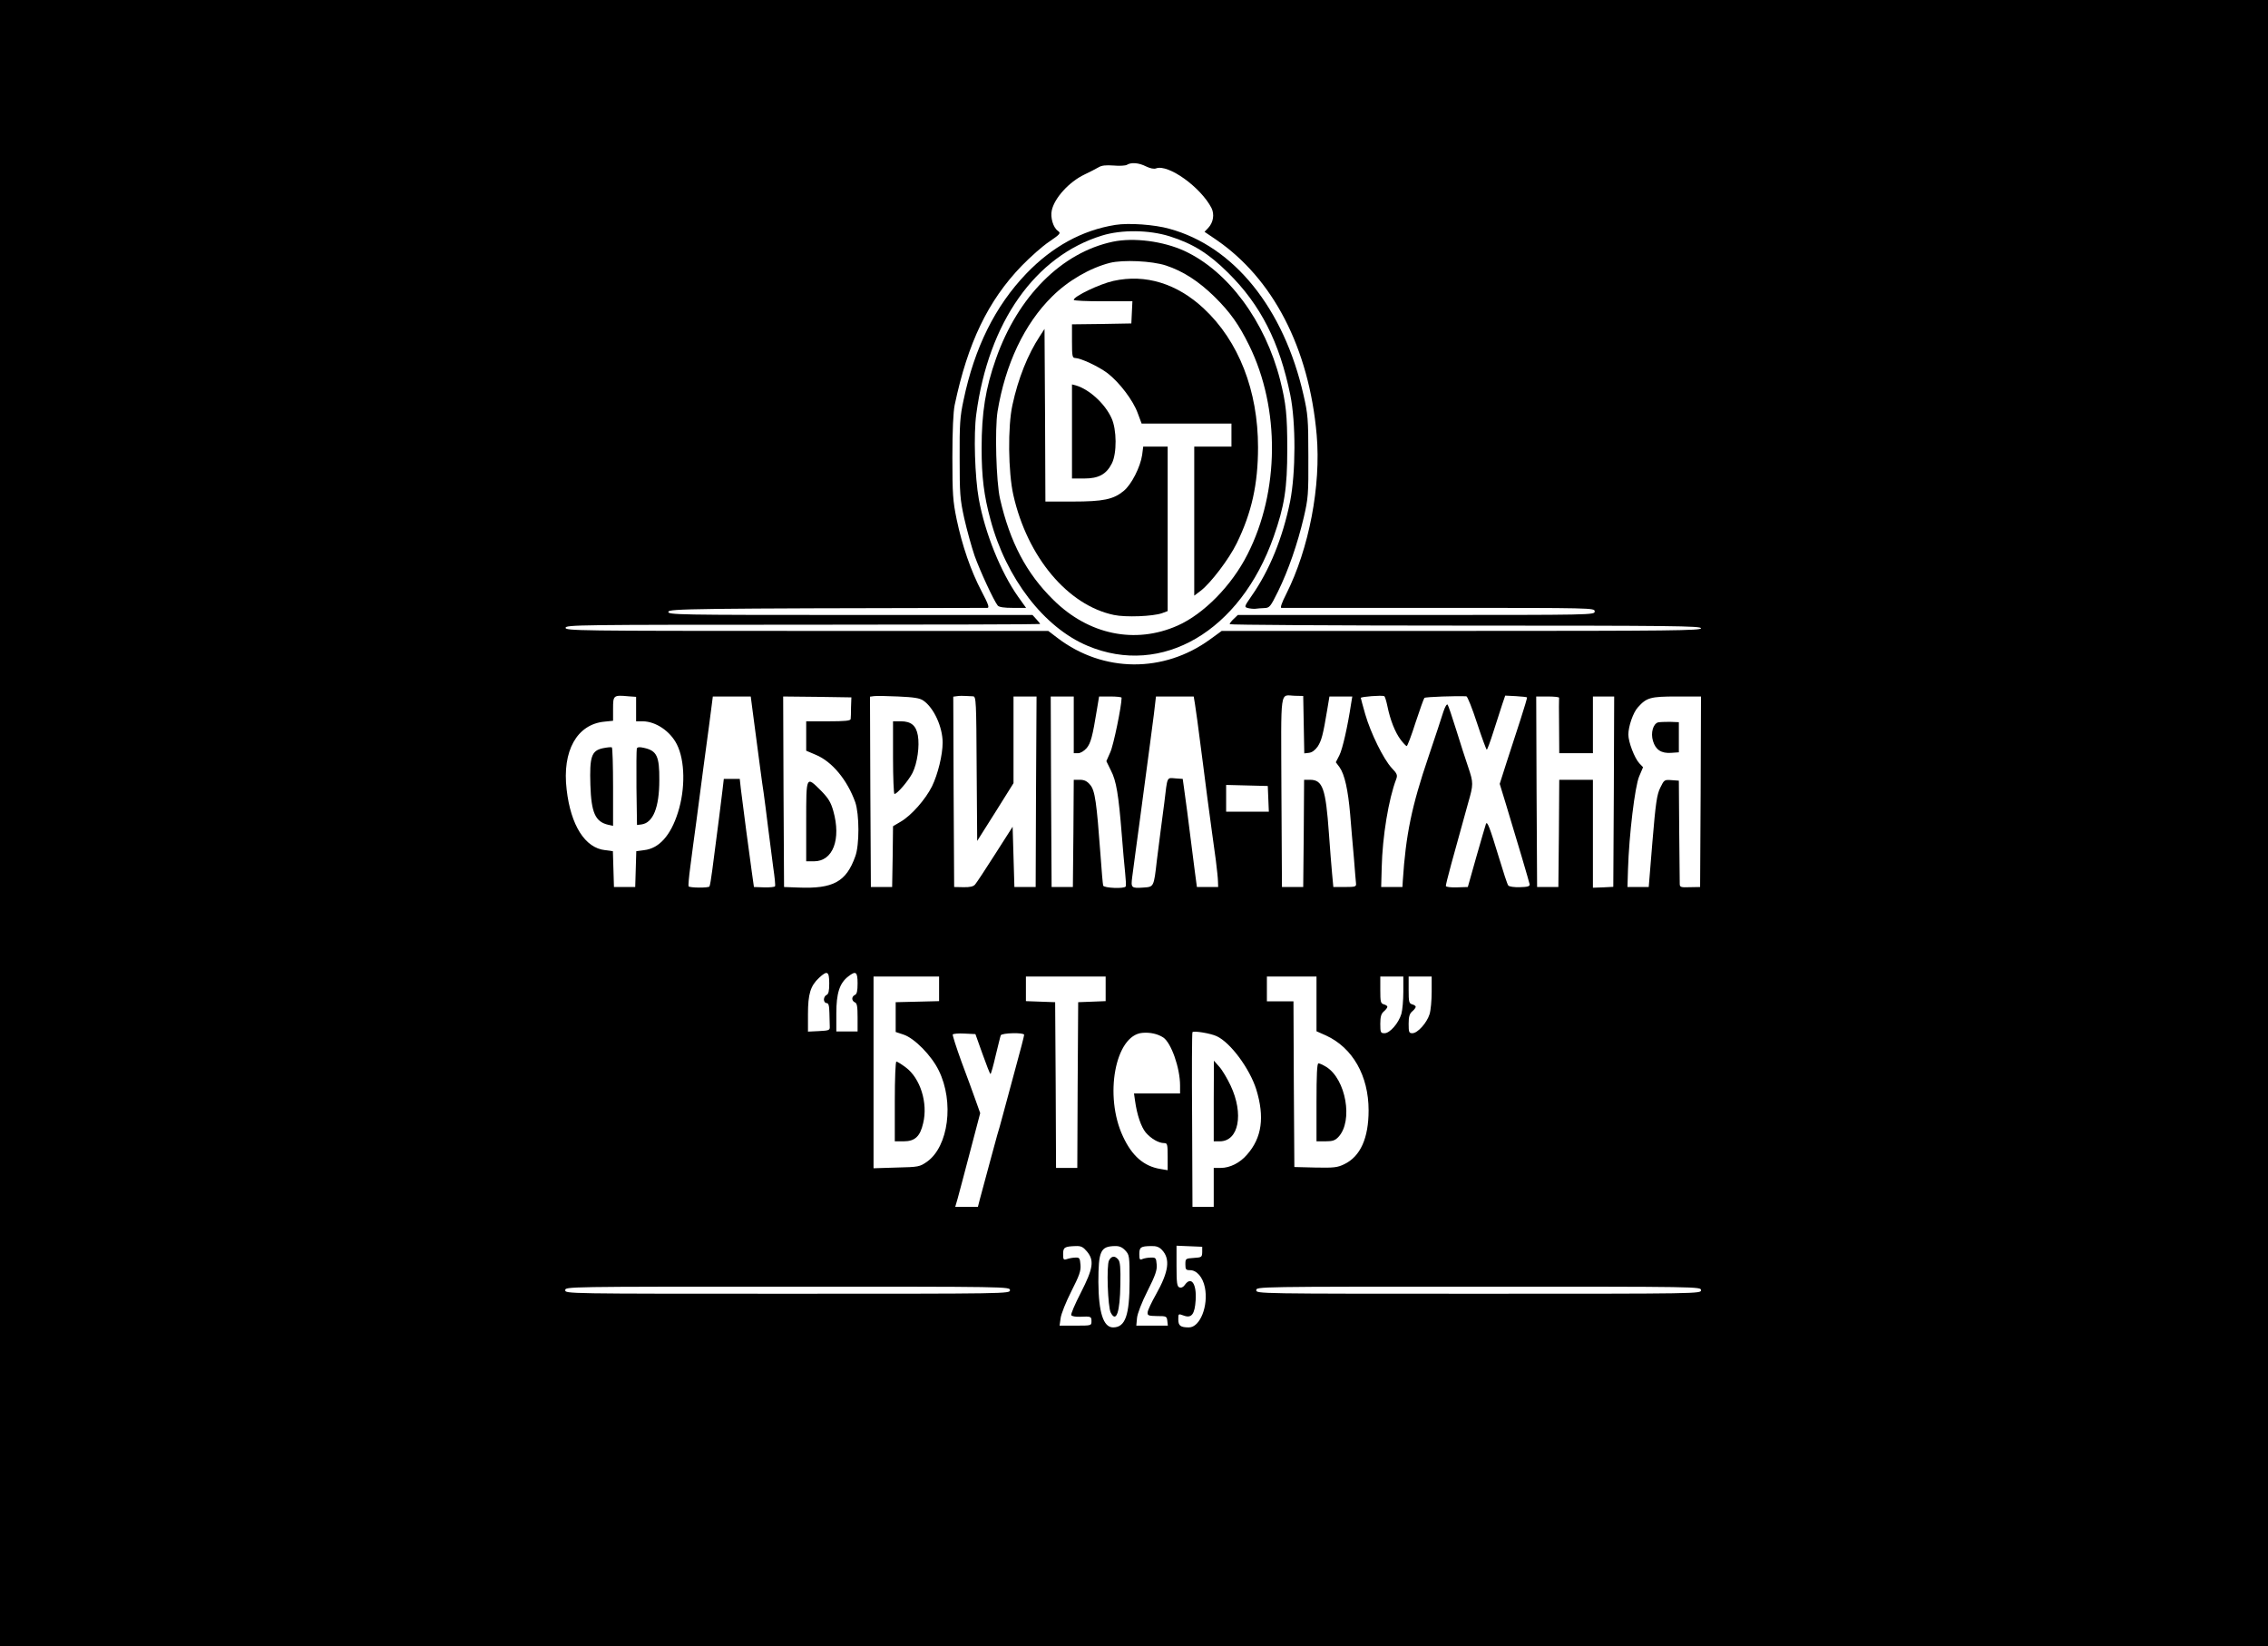 <?xml version="1.0" standalone="no"?>
<!DOCTYPE svg PUBLIC "-//W3C//DTD SVG 20010904//EN" "http://www.w3.org/TR/2001/REC-SVG-20010904/DTD/svg10.dtd">
<svg xmlns="http://www.w3.org/2000/svg" version="1.0" width="1280pt" height="929pt" viewBox="0 0 1280 929" preserveAspectRatio="xMidYMid meet">
<g transform="translate(0,929) scale(0.1,-0.1)" fill="#000000" stroke="none">
<path d="M0 4645 l0 -4645 6400 0 6400 0 0 4645 0 4645 -6400 0 -6400 0 0 -4645z m6468 3706 c23 -11 45 -16 57 -11 69 25 251 -106 312 -223 18 -36 11 -82 -18 -113 l-21 -22 62 -42 c324 -220 528 -613 571 -1104 25 -286 -43 -642 -172 -898 -25 -49 -35 -78 -27 -78 7 0 408 0 891 0 872 0 877 0 877 -20 0 -20 -5 -20 -1007 -20 l-1007 0 -23 -22 c-13 -12 -23 -25 -23 -30 0 -4 599 -8 1330 -8 1176 0 1330 -2 1330 -15 0 -13 -157 -15 -1353 -15 l-1352 0 -66 -48 c-261 -190 -602 -188 -859 7 l-54 41 -1364 0 c-1293 0 -1363 1 -1360 18 3 16 75 17 1341 17 735 0 1337 2 1337 4 0 3 -10 15 -22 28 l-21 23 -1029 0 c-975 0 -1029 1 -1026 18 3 17 123 19 1800 22 13 0 7 19 -32 93 -61 116 -110 259 -141 407 -21 102 -24 141 -24 350 0 151 5 257 13 295 74 351 188 588 378 785 48 49 117 111 155 136 64 44 67 48 50 61 -27 18 -44 76 -35 116 15 70 98 161 184 202 30 14 66 33 80 41 18 11 42 13 85 10 33 -3 67 -1 75 4 24 15 67 12 108 -9z m-2878 -3062 l0 -69 38 0 c73 -1 154 -55 192 -130 46 -91 49 -250 6 -385 -41 -130 -107 -203 -191 -212 l-44 -6 -3 -101 -3 -101 -60 0 -60 0 -3 101 -3 101 -44 6 c-113 12 -194 140 -217 342 -26 218 58 368 213 383 l49 5 0 68 c0 76 2 78 88 70 l42 -3 0 -69z m1621 48 c59 -40 109 -149 109 -237 0 -70 -27 -179 -60 -247 -37 -74 -116 -164 -176 -199 l-44 -26 -2 -171 -3 -172 -60 0 -60 0 -3 537 -2 537 22 3 c13 2 75 1 138 -2 88 -4 121 -9 141 -23z m281 24 c17 -1 18 -29 20 -408 l3 -408 103 163 102 163 0 245 0 244 65 0 65 0 -3 -537 -2 -538 -60 0 -60 0 -5 170 -5 170 -99 -155 c-54 -85 -105 -162 -113 -171 -9 -11 -29 -16 -66 -15 l-52 1 -3 537 -2 537 22 3 c13 2 34 2 48 1 14 -1 33 -2 42 -2z m1866 -160 l3 -162 26 3 c18 2 35 15 50 36 21 33 30 64 54 210 l12 72 64 0 65 0 -7 -42 c-19 -126 -48 -255 -66 -290 l-20 -39 21 -28 c29 -41 48 -128 60 -266 5 -66 15 -176 21 -245 5 -69 11 -134 12 -145 2 -18 -4 -20 -63 -20 l-65 0 -7 75 c-4 41 -12 144 -18 228 -18 253 -35 302 -107 302 l-33 0 -2 -302 -3 -303 -60 0 -60 0 -3 537 c-2 603 -11 544 77 542 l46 -1 3 -162z m472 105 c16 -79 44 -149 75 -190 15 -20 31 -36 34 -36 4 0 27 60 50 133 24 72 46 135 50 139 5 6 184 12 237 9 6 -1 33 -68 60 -151 27 -82 52 -150 55 -150 3 0 20 46 38 103 18 56 40 125 49 152 l17 50 60 -3 c33 -2 61 -5 63 -7 2 -1 -15 -58 -37 -126 -22 -68 -58 -178 -79 -243 l-38 -119 34 -111 c63 -207 132 -441 135 -456 1 -11 -11 -15 -55 -16 -33 -1 -61 3 -66 10 -5 6 -28 76 -52 156 -54 178 -67 210 -74 190 -3 -8 -27 -91 -54 -185 l-48 -170 -62 -2 c-34 -1 -62 2 -62 8 0 14 40 161 126 469 30 104 30 113 0 202 -14 40 -44 134 -67 208 -23 74 -45 139 -49 144 -5 5 -15 -13 -24 -40 -8 -27 -46 -141 -84 -254 -95 -279 -128 -440 -145 -700 l-2 -35 -60 0 -60 0 3 110 c4 175 39 387 82 499 8 22 5 31 -26 63 -46 50 -118 196 -149 303 -13 47 -25 88 -25 92 0 7 118 16 132 10 4 -1 12 -27 18 -56z m-3581 -38 c38 -286 51 -390 61 -453 5 -38 17 -126 25 -195 9 -69 22 -170 29 -225 8 -54 13 -102 10 -106 -2 -4 -30 -7 -62 -6 l-57 2 -12 85 c-13 91 -51 379 -62 470 l-6 55 -45 0 -45 0 -7 -60 c-6 -54 -27 -217 -58 -454 -6 -47 -13 -88 -16 -93 -6 -9 -113 -8 -118 1 -2 3 2 53 10 111 7 58 23 173 34 255 11 83 29 220 40 305 12 85 25 189 31 230 5 41 13 96 16 123 l6 47 107 0 107 0 12 -92z m554 32 c0 -30 -1 -61 -2 -67 -1 -10 -33 -13 -126 -13 l-125 0 0 -83 0 -83 54 -23 c92 -38 178 -142 223 -268 23 -67 24 -241 0 -305 -51 -144 -125 -184 -322 -176 l-80 3 -3 538 -2 537 192 -2 193 -3 -2 -55z m1257 -100 l0 -160 24 0 c14 0 34 12 49 29 23 28 33 65 58 219 l12 72 64 0 c34 0 63 -3 63 -7 0 -47 -46 -270 -64 -308 l-22 -50 26 -53 c30 -58 43 -135 61 -362 6 -80 15 -176 19 -215 4 -38 6 -73 3 -77 -7 -14 -123 -9 -127 5 -2 6 -9 84 -15 172 -22 299 -31 364 -58 396 -18 22 -34 29 -59 29 l-34 0 -2 -302 -3 -303 -60 0 -60 0 -3 538 -2 537 65 0 65 0 0 -160z m684 118 c7 -44 13 -88 46 -343 18 -143 29 -226 50 -380 5 -38 15 -110 22 -160 6 -49 12 -103 12 -120 l1 -30 -60 0 -60 0 -12 90 c-40 315 -54 426 -61 470 l-7 50 -42 3 c-49 4 -44 13 -62 -138 -7 -52 -16 -124 -21 -160 -5 -36 -14 -110 -21 -165 -17 -150 -17 -149 -74 -153 -71 -5 -73 -2 -65 60 4 29 13 94 19 143 7 50 16 119 21 155 10 73 23 175 40 300 6 47 15 114 20 150 5 36 15 111 22 168 l12 102 107 0 106 0 7 -42z m2055 35 c-1 -5 -1 -77 0 -160 l1 -153 95 0 95 0 0 160 0 160 60 0 60 0 -2 -537 -3 -537 -57 -3 -58 -2 0 305 0 304 -95 0 -95 0 -2 -302 -3 -303 -60 0 -60 0 -3 538 -2 537 65 0 c36 0 64 -3 64 -7z m799 -530 l-3 -538 -57 -1 c-53 -2 -58 0 -58 20 0 11 -1 147 -3 301 l-2 280 -41 3 c-41 3 -42 2 -64 -43 -19 -39 -26 -86 -44 -303 l-21 -257 -60 0 -60 0 3 100 c6 194 39 468 63 524 l22 52 -21 22 c-27 29 -62 120 -62 162 0 46 27 125 54 154 49 55 71 61 219 61 l137 0 -2 -537z m-2440 -40 l3 -73 -121 0 -120 0 0 75 0 76 118 -3 117 -3 3 -72z m-2478 -1042 c0 -43 -4 -60 -15 -65 -8 -3 -15 -15 -15 -26 0 -11 7 -20 15 -20 11 0 15 -13 16 -55 1 -30 2 -65 2 -77 1 -21 -3 -23 -61 -26 l-62 -3 0 99 c0 113 14 159 62 204 47 44 58 38 58 -31z m160 0 c0 -43 -4 -60 -15 -65 -8 -3 -15 -12 -15 -21 0 -9 7 -18 15 -21 12 -5 15 -24 15 -85 l0 -79 -60 0 -60 0 0 102 c0 113 18 170 67 208 43 34 53 27 53 -39z m460 -31 l0 -69 -122 -3 -123 -3 0 -84 0 -84 45 -15 c62 -21 157 -118 198 -202 88 -178 55 -429 -66 -515 -42 -29 -47 -30 -173 -33 l-129 -4 0 541 0 541 185 0 185 0 0 -70z m940 0 l0 -69 -77 -3 -78 -3 -3 -467 -2 -468 -60 0 -60 0 -2 468 -3 467 -82 3 -83 3 0 69 0 70 225 0 225 0 0 -70z m1190 -84 l0 -155 54 -24 c150 -69 240 -227 240 -422 0 -157 -46 -260 -137 -304 -39 -19 -59 -21 -163 -19 l-119 3 -3 468 -2 467 -75 0 -75 0 0 70 0 70 140 0 140 0 0 -154z m490 68 c0 -48 -5 -104 -11 -125 -16 -53 -65 -109 -95 -109 -22 0 -24 4 -24 53 0 40 5 57 20 70 11 9 20 21 20 26 0 5 -9 11 -20 14 -18 5 -20 14 -20 81 l0 76 65 0 65 0 0 -86z m160 0 c0 -48 -5 -105 -12 -127 -15 -48 -67 -107 -97 -107 -19 0 -21 6 -21 53 0 40 5 57 20 70 11 9 20 21 20 26 0 5 -9 11 -20 14 -18 5 -20 14 -20 81 l0 76 65 0 65 0 0 -86z m-1515 -258 c45 -30 95 -172 95 -271 l0 -45 -130 0 -130 0 6 -42 c11 -79 34 -146 60 -178 30 -35 73 -60 104 -60 18 0 20 -6 20 -76 l0 -77 -41 7 c-93 15 -160 73 -211 183 -108 229 -44 572 109 585 45 4 87 -6 118 -26z m302 7 c78 -36 186 -183 223 -300 48 -156 32 -273 -52 -368 -40 -47 -97 -75 -148 -75 l-40 0 0 -110 0 -110 -60 0 -60 0 -2 491 c-2 270 -1 493 2 495 8 9 104 -7 137 -23z m-1322 -100 c22 -62 42 -113 45 -113 3 0 16 46 29 103 14 56 26 108 29 115 5 14 132 17 132 3 0 -6 -22 -92 -50 -193 -27 -101 -59 -219 -71 -263 -12 -44 -25 -93 -31 -110 -7 -26 -65 -238 -98 -362 l-11 -43 -64 0 -64 0 14 48 c7 26 39 145 70 264 l57 217 -26 73 c-14 40 -50 138 -80 218 -29 80 -51 149 -49 153 3 4 32 7 66 5 l62 -3 40 -112z m589 -1114 c43 -51 36 -96 -34 -233 -33 -64 -58 -122 -54 -127 3 -6 25 -10 48 -9 63 3 66 2 66 -25 0 -25 -1 -25 -90 -25 l-90 0 6 43 c3 23 30 91 60 150 45 89 55 115 52 150 -3 38 -6 42 -28 41 -14 0 -35 -4 -47 -8 -21 -7 -23 -4 -23 28 0 38 8 43 72 45 29 1 41 -5 62 -30z m217 5 c23 -25 24 -31 24 -172 0 -194 -24 -262 -93 -262 -55 0 -82 85 -83 256 0 175 12 201 92 203 26 1 42 -6 60 -25z m207 3 c48 -51 38 -123 -34 -251 -25 -44 -46 -89 -47 -100 -2 -19 4 -21 53 -22 52 0 55 -1 58 -27 l3 -27 -89 0 -89 0 4 43 c2 24 27 89 59 152 45 89 55 119 52 150 -3 37 -5 40 -33 39 -16 0 -38 -4 -47 -8 -15 -7 -18 -3 -18 27 0 40 8 45 66 46 30 1 46 -5 62 -22z m227 -12 c-1 -29 -3 -30 -48 -33 -46 -3 -47 -4 -47 -36 0 -29 3 -33 26 -33 38 0 72 -39 84 -97 21 -104 -27 -226 -90 -226 -47 0 -60 9 -60 45 0 33 0 33 30 22 45 -17 63 7 68 87 6 92 -25 137 -61 86 -9 -13 -20 -18 -31 -14 -13 5 -16 24 -16 121 l0 114 73 -3 72 -3 0 -30z m-1085 -215 c0 -20 -7 -20 -1255 -20 -1248 0 -1255 0 -1255 20 0 20 7 20 1255 20 1248 0 1255 0 1255 -20z m3900 0 c0 -20 -7 -20 -1255 -20 -1248 0 -1255 0 -1255 20 0 20 7 20 1255 20 1248 0 1255 0 1255 -20z"/>
<path d="M6295 8021 c-188 -30 -357 -123 -503 -275 -176 -184 -292 -417 -354 -714 -20 -92 -23 -137 -22 -327 0 -200 2 -231 26 -340 15 -66 41 -160 58 -210 31 -87 109 -255 131 -282 8 -9 36 -13 86 -13 l74 0 -45 63 c-97 137 -187 358 -222 552 -22 123 -30 365 -14 479 69 518 332 891 710 1007 111 34 264 32 380 -4 133 -42 221 -97 331 -206 184 -182 290 -391 351 -689 32 -157 31 -440 -1 -602 -42 -205 -116 -388 -217 -532 -42 -61 -43 -63 -21 -69 12 -3 31 -5 42 -4 11 2 34 3 51 4 29 1 34 7 77 94 58 118 110 269 145 417 25 108 27 129 26 345 0 211 -3 240 -27 345 -111 490 -393 840 -757 939 -84 24 -230 34 -305 22z"/>
<path d="M6280 7926 c-288 -61 -535 -308 -659 -660 -59 -167 -81 -303 -81 -506 0 -160 13 -267 50 -402 88 -330 302 -609 548 -712 420 -177 862 82 1050 615 61 173 77 273 77 494 0 194 -7 258 -40 390 -85 333 -294 615 -540 729 -120 55 -286 77 -405 52z m300 -134 c97 -32 184 -88 275 -177 88 -87 137 -156 195 -274 175 -356 171 -824 -9 -1178 -89 -177 -248 -338 -395 -403 -239 -106 -502 -52 -701 145 -152 149 -245 326 -301 570 -22 96 -30 394 -14 494 44 266 151 493 307 647 90 90 214 162 328 191 74 18 235 11 315 -15z"/>
<path d="M6284 7705 c-77 -17 -224 -87 -224 -107 0 -5 74 -8 165 -8 l166 0 -3 -62 -3 -63 -167 -3 -168 -2 0 -95 c0 -84 2 -95 18 -95 32 -1 131 -47 183 -86 67 -52 144 -153 170 -225 l22 -59 253 0 254 0 0 -65 0 -65 -105 0 -105 0 0 -421 0 -420 37 28 c56 43 159 178 203 268 84 172 120 333 120 541 0 320 -109 599 -306 783 -151 141 -329 196 -510 156z"/>
<path d="M5869 7394 c-68 -103 -123 -240 -155 -389 -27 -122 -24 -379 5 -508 79 -351 308 -623 568 -677 66 -14 219 -8 271 10 l32 12 0 464 0 464 -69 0 -69 0 -6 -47 c-10 -68 -60 -167 -104 -203 -58 -48 -115 -60 -289 -60 l-153 0 -2 487 -3 487 -26 -40z"/>
<path d="M6050 6856 l0 -266 69 0 c82 0 125 24 156 85 29 57 28 192 -2 256 -37 81 -124 161 -200 184 l-23 6 0 -265z"/>
<path d="M3402 5068 c-64 -14 -75 -47 -70 -208 5 -157 28 -207 101 -224 l27 -6 0 219 c0 121 -3 222 -7 224 -5 2 -27 0 -51 -5z"/>
<path d="M3594 5066 c-2 -6 -3 -106 -2 -221 l3 -210 25 3 c66 9 101 96 101 250 1 135 -14 166 -86 182 -25 6 -38 5 -41 -4z"/>
<path d="M5040 5015 c0 -113 4 -205 8 -205 16 0 80 76 102 119 27 54 41 152 30 212 -10 56 -39 79 -96 79 l-44 0 0 -205z"/>
<path d="M4550 4655 l0 -225 44 0 c107 0 154 124 109 284 -14 49 -27 71 -69 114 -85 85 -84 87 -84 -173z"/>
<path d="M9358 5214 c-28 -8 -43 -59 -29 -105 15 -50 47 -71 103 -67 l43 3 0 85 0 85 -50 2 c-27 0 -57 -1 -67 -3z"/>
<path d="M5050 3075 l0 -225 50 0 c63 0 93 27 110 102 28 114 -16 254 -98 315 -24 18 -48 33 -53 33 -5 0 -9 -94 -9 -225z"/>
<path d="M7430 3070 l0 -220 50 0 c42 0 55 5 74 25 84 90 42 326 -69 395 -18 11 -37 20 -44 20 -8 0 -11 -63 -11 -220z"/>
<path d="M6850 3078 l0 -228 34 0 c107 0 137 154 61 315 -18 38 -46 86 -63 105 l-31 35 -1 -227z"/>
<path d="M6259 2178 c-15 -28 -7 -264 10 -295 31 -59 52 3 54 159 2 93 -1 129 -12 141 -19 23 -38 21 -52 -5z"/>
</g>
</svg>
